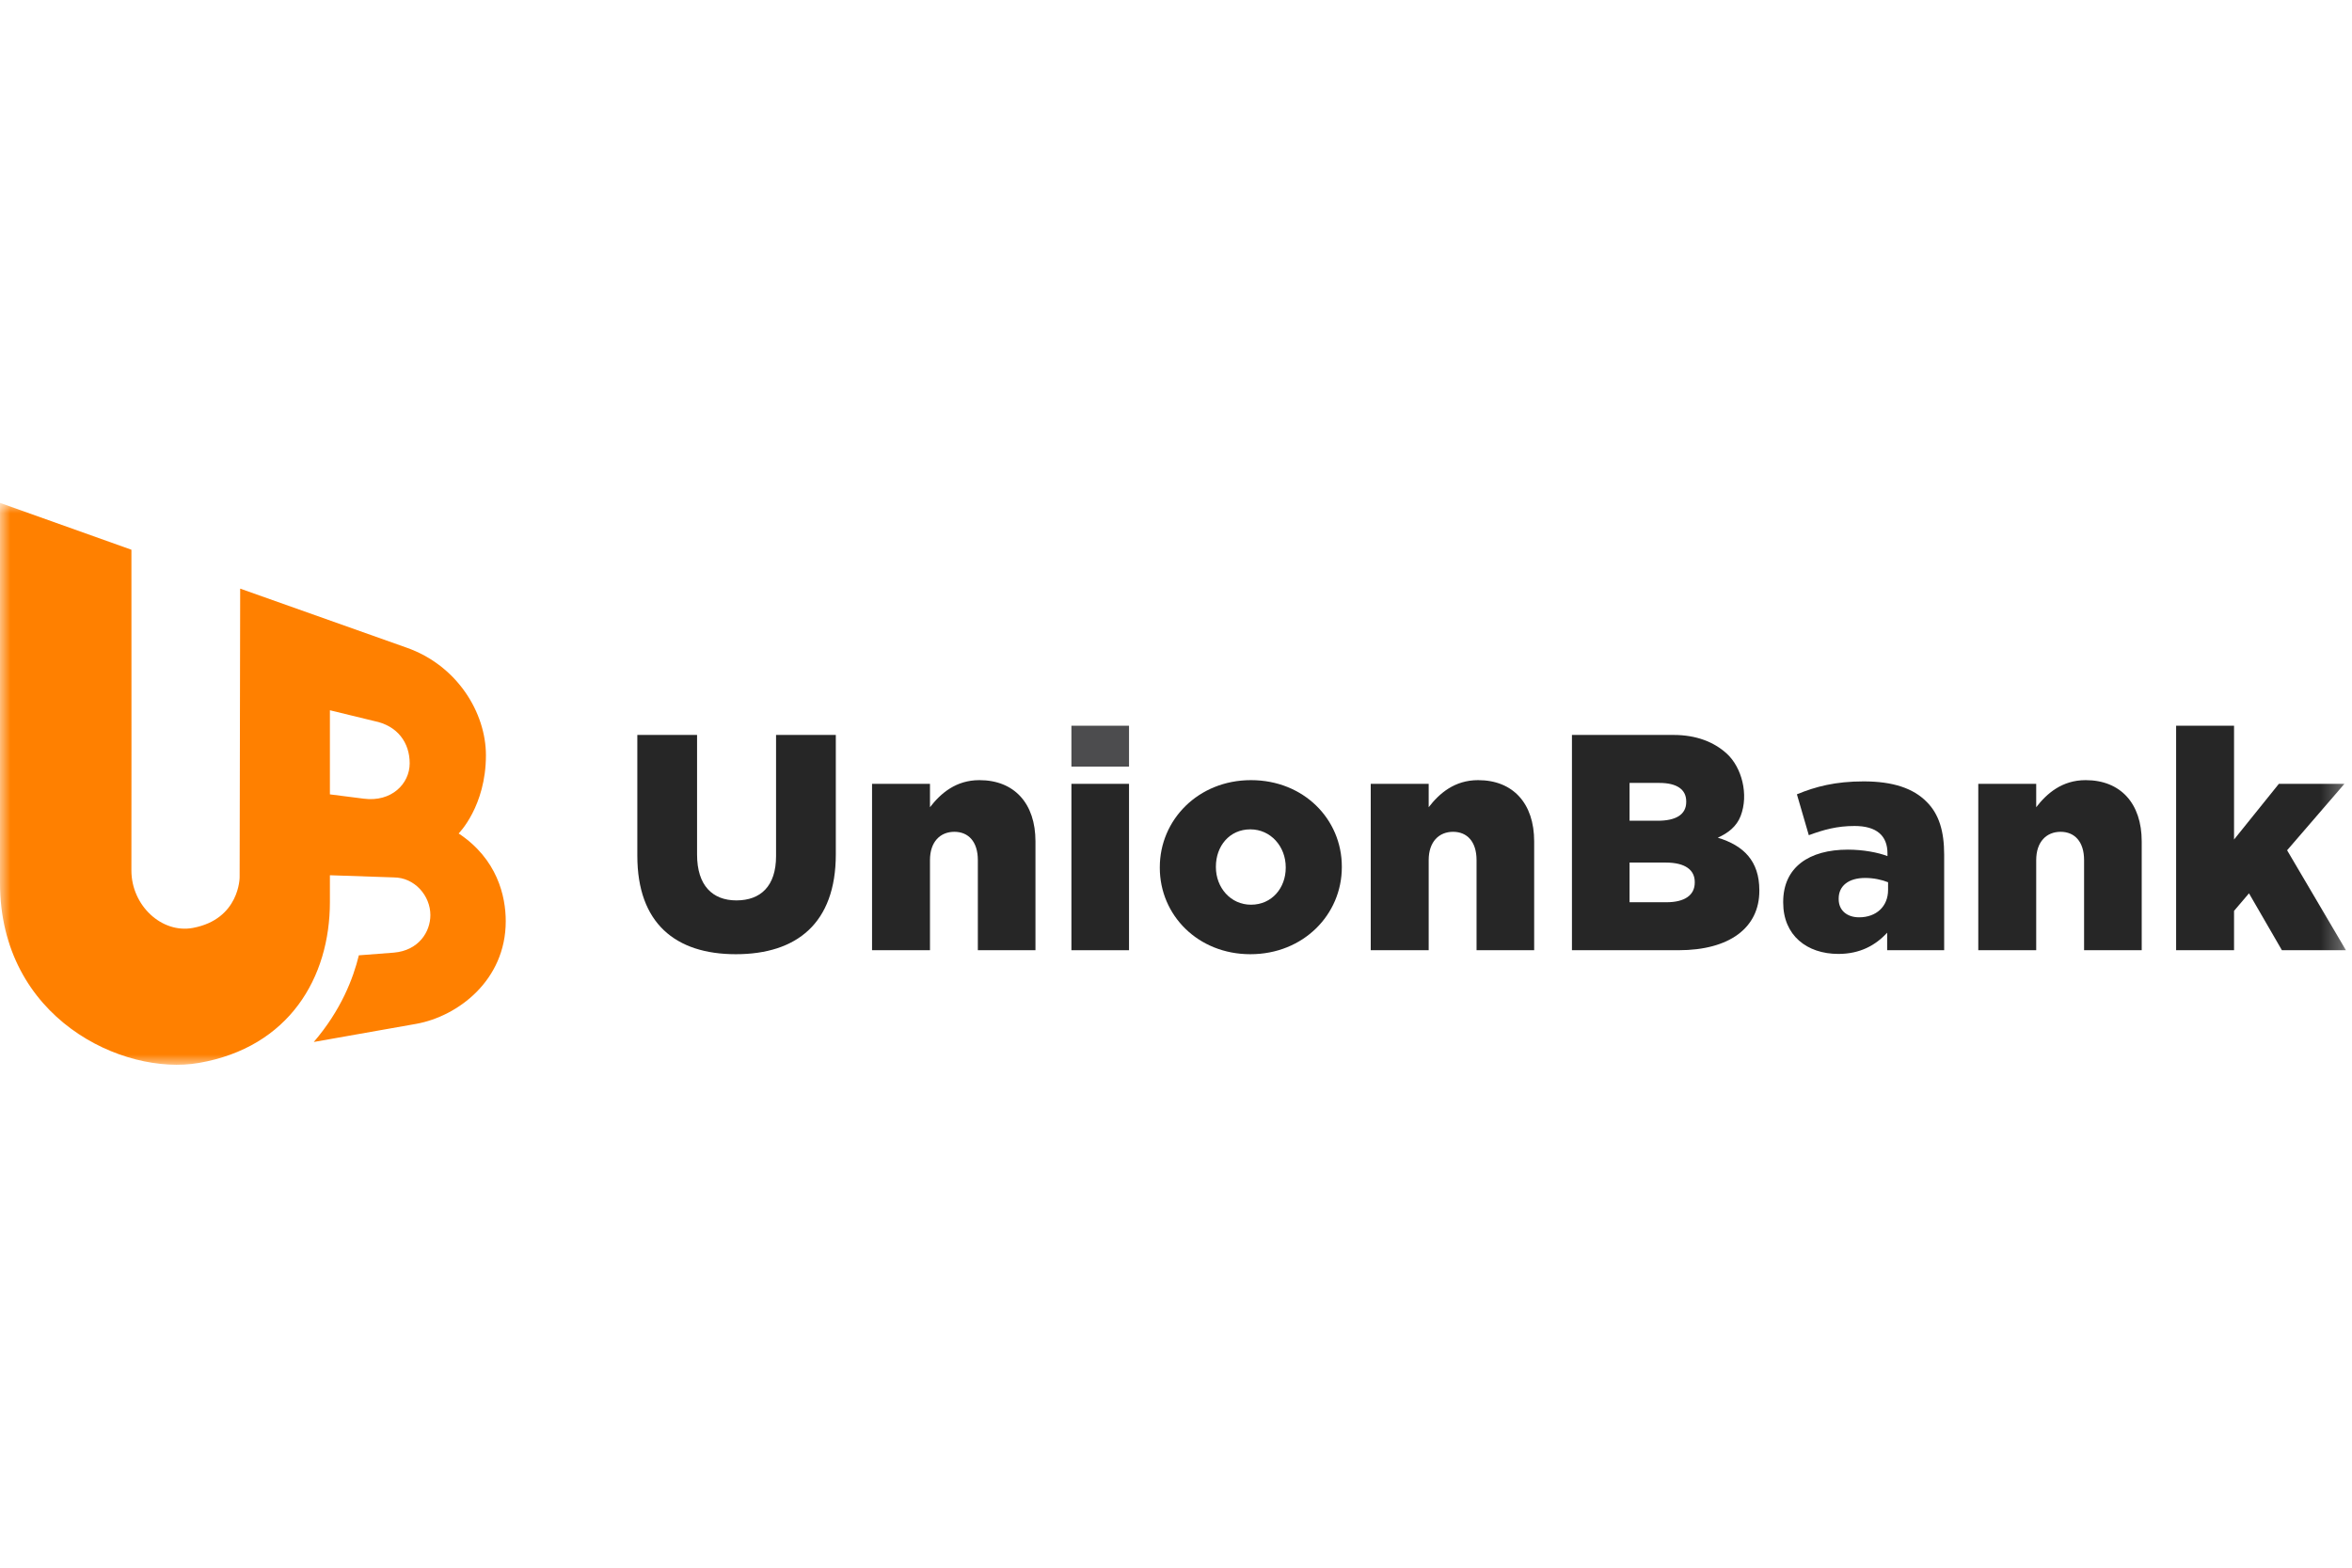 <svg
    width='90'
    height='60'
    viewBox='0 0 113 27'
    fill='none'
    version='1.1'
    xmlns='http://www.w3.org/2000/svg'
>
    <path
        fillRule='evenodd'
        clipRule='evenodd'
        d='M30.62 16.958V11.15H33.49V16.899C33.49 18.392 34.238 19.101 35.38 19.101C36.538 19.101 37.285 18.422 37.285 16.973V11.15H40.156V16.884C40.156 20.209 38.266 21.687 35.351 21.687C32.451 21.687 30.62 20.195 30.62 16.958Z'
        fill='#262626'
    />
    <path
        fillRule='evenodd'
        clipRule='evenodd'
        d='M41.897 13.5H44.68V14.623C45.193 13.958 45.925 13.322 47.053 13.322C48.737 13.322 49.748 14.446 49.748 16.264V21.495H46.98V17.165C46.98 16.278 46.526 15.805 45.852 15.805C45.178 15.805 44.68 16.278 44.68 17.165V21.495H41.897V13.5Z'
        fill='#262626'
    />
    <mask
        id='mask0'
        mask-type='alpha'
        maskUnits='userSpaceOnUse'
        x='0'
        y='0'
        width='113'
        height='27'
    >
        <path d='M0 27H112.709V0H0V27Z' fill='white' />
    </mask>
    <g mask='url(#mask0)'>
        <path
            fillRule='evenodd'
            clipRule='evenodd'
            d='M51.475 12.671H54.243V10.707H51.475V12.671Z'
            fill='#4C4C4E'
        />
        <path
            fillRule='evenodd'
            clipRule='evenodd'
            d='M51.475 21.495H54.243V13.5H51.475V21.495Z'
            fill='#262626'
        />
        <path
            fillRule='evenodd'
            clipRule='evenodd'
            d='M61.772 17.534V17.505C61.772 16.515 61.054 15.687 60.073 15.687C59.062 15.687 58.417 16.5 58.417 17.476V17.505C58.417 18.48 59.12 19.308 60.102 19.308C61.113 19.308 61.772 18.495 61.772 17.534ZM55.722 17.534V17.505C55.722 15.229 57.568 13.322 60.102 13.322C62.636 13.322 64.467 15.199 64.467 17.476V17.505C64.467 19.781 62.621 21.687 60.073 21.687C57.553 21.687 55.722 19.81 55.722 17.534Z'
            fill='#262626'
        />
        <path
            fillRule='evenodd'
            clipRule='evenodd'
            d='M65.856 13.5H68.64V14.623C69.152 13.958 69.885 13.322 71.013 13.322C72.697 13.322 73.708 14.446 73.708 16.264V21.495H70.94V17.165C70.94 16.278 70.486 15.805 69.812 15.805C69.138 15.805 68.64 16.278 68.64 17.165V21.495H65.856V13.5Z'
            fill='#262626'
        />
        <path
            fillRule='evenodd'
            clipRule='evenodd'
            d='M80.031 17.283H78.291V19.19H80.06C80.94 19.19 81.423 18.85 81.423 18.244V18.214C81.423 17.652 80.984 17.283 80.031 17.283ZM81.013 14.342C81.013 13.766 80.559 13.456 79.724 13.456H78.291V15.273H79.651C80.515 15.273 81.013 14.978 81.013 14.372V14.342ZM75.523 11.15H80.404C81.487 11.15 82.351 11.484 82.97 12.056C83.679 12.71 84.028 14.011 83.627 15.047C83.433 15.55 83.019 15.871 82.529 16.087C83.773 16.465 84.526 17.209 84.526 18.613V18.643C84.526 20.416 83.091 21.495 80.644 21.495H75.523V11.15Z'
            fill='#262626'
        />
        <path
            fillRule='evenodd'
            clipRule='evenodd'
            d='M90.711 18.598V18.229C90.418 18.111 90.022 18.022 89.612 18.022C88.807 18.022 88.338 18.407 88.338 19.012V19.042C88.338 19.589 88.748 19.914 89.319 19.914C90.14 19.914 90.711 19.397 90.711 18.598ZM85.672 19.205V19.175C85.672 17.505 86.917 16.662 88.778 16.662C89.51 16.662 90.227 16.796 90.682 16.973V16.84C90.682 15.998 90.169 15.525 89.099 15.525C88.265 15.525 87.62 15.702 86.903 15.968L86.331 14.003C87.224 13.633 88.177 13.382 89.539 13.382C90.96 13.382 91.927 13.722 92.557 14.357C93.157 14.948 93.406 15.776 93.406 16.899V21.495H90.667V20.653C90.11 21.259 89.364 21.673 88.323 21.673C86.814 21.673 85.672 20.786 85.672 19.205Z'
            fill='#262626'
        />
        <path
            fillRule='evenodd'
            clipRule='evenodd'
            d='M95.045 13.5H97.828V14.623C98.341 13.958 99.074 13.322 100.201 13.322C101.886 13.322 102.897 14.446 102.897 16.264V21.495H100.128V17.165C100.128 16.278 99.674 15.805 99 15.805C98.326 15.805 97.828 16.278 97.828 17.165V21.495H95.045V13.5Z'
            fill='#262626'
        />
        <path
            fillRule='evenodd'
            clipRule='evenodd'
            d='M104.55 10.707H107.333V16.175L109.486 13.5H112.636L109.882 16.692L112.709 21.495H109.633L108.051 18.761L107.333 19.604V21.495H104.55V10.707Z'
            fill='#262626'
        />
        <path
            fillRule='evenodd'
            clipRule='evenodd'
            d='M17.479 14.213C16.344 14.066 15.85 14.006 15.85 14.006V9.964C16.13 10.033 17.977 10.482 17.977 10.482C19.108 10.706 19.683 11.529 19.683 12.514C19.683 13.5 18.805 14.385 17.479 14.213ZM22.035 15.884C22.035 15.884 23.346 14.581 23.346 12.127C23.346 10.079 21.965 7.809 19.533 6.955L11.539 4.119L11.513 17.989C11.513 17.989 11.516 19.998 9.275 20.422C7.775 20.707 6.313 19.349 6.313 17.661C6.314 17.661 6.321 6.73 6.314 2.25L0 -0.001V18.26C0 24.782 5.918 27.541 9.553 26.912C13.893 26.161 15.85 22.808 15.85 19.18V17.892L18.911 17.996C19.924 17.996 20.677 18.879 20.677 19.805C20.677 20.626 20.104 21.509 18.924 21.611L17.241 21.74C16.972 22.847 16.387 24.376 15.075 25.904L20.005 25.032C21.99 24.673 24.298 22.949 24.298 20.102C24.298 18.889 23.888 17.113 22.035 15.884Z'
            fill='#FF8000'
        />
    </g>
</svg>
